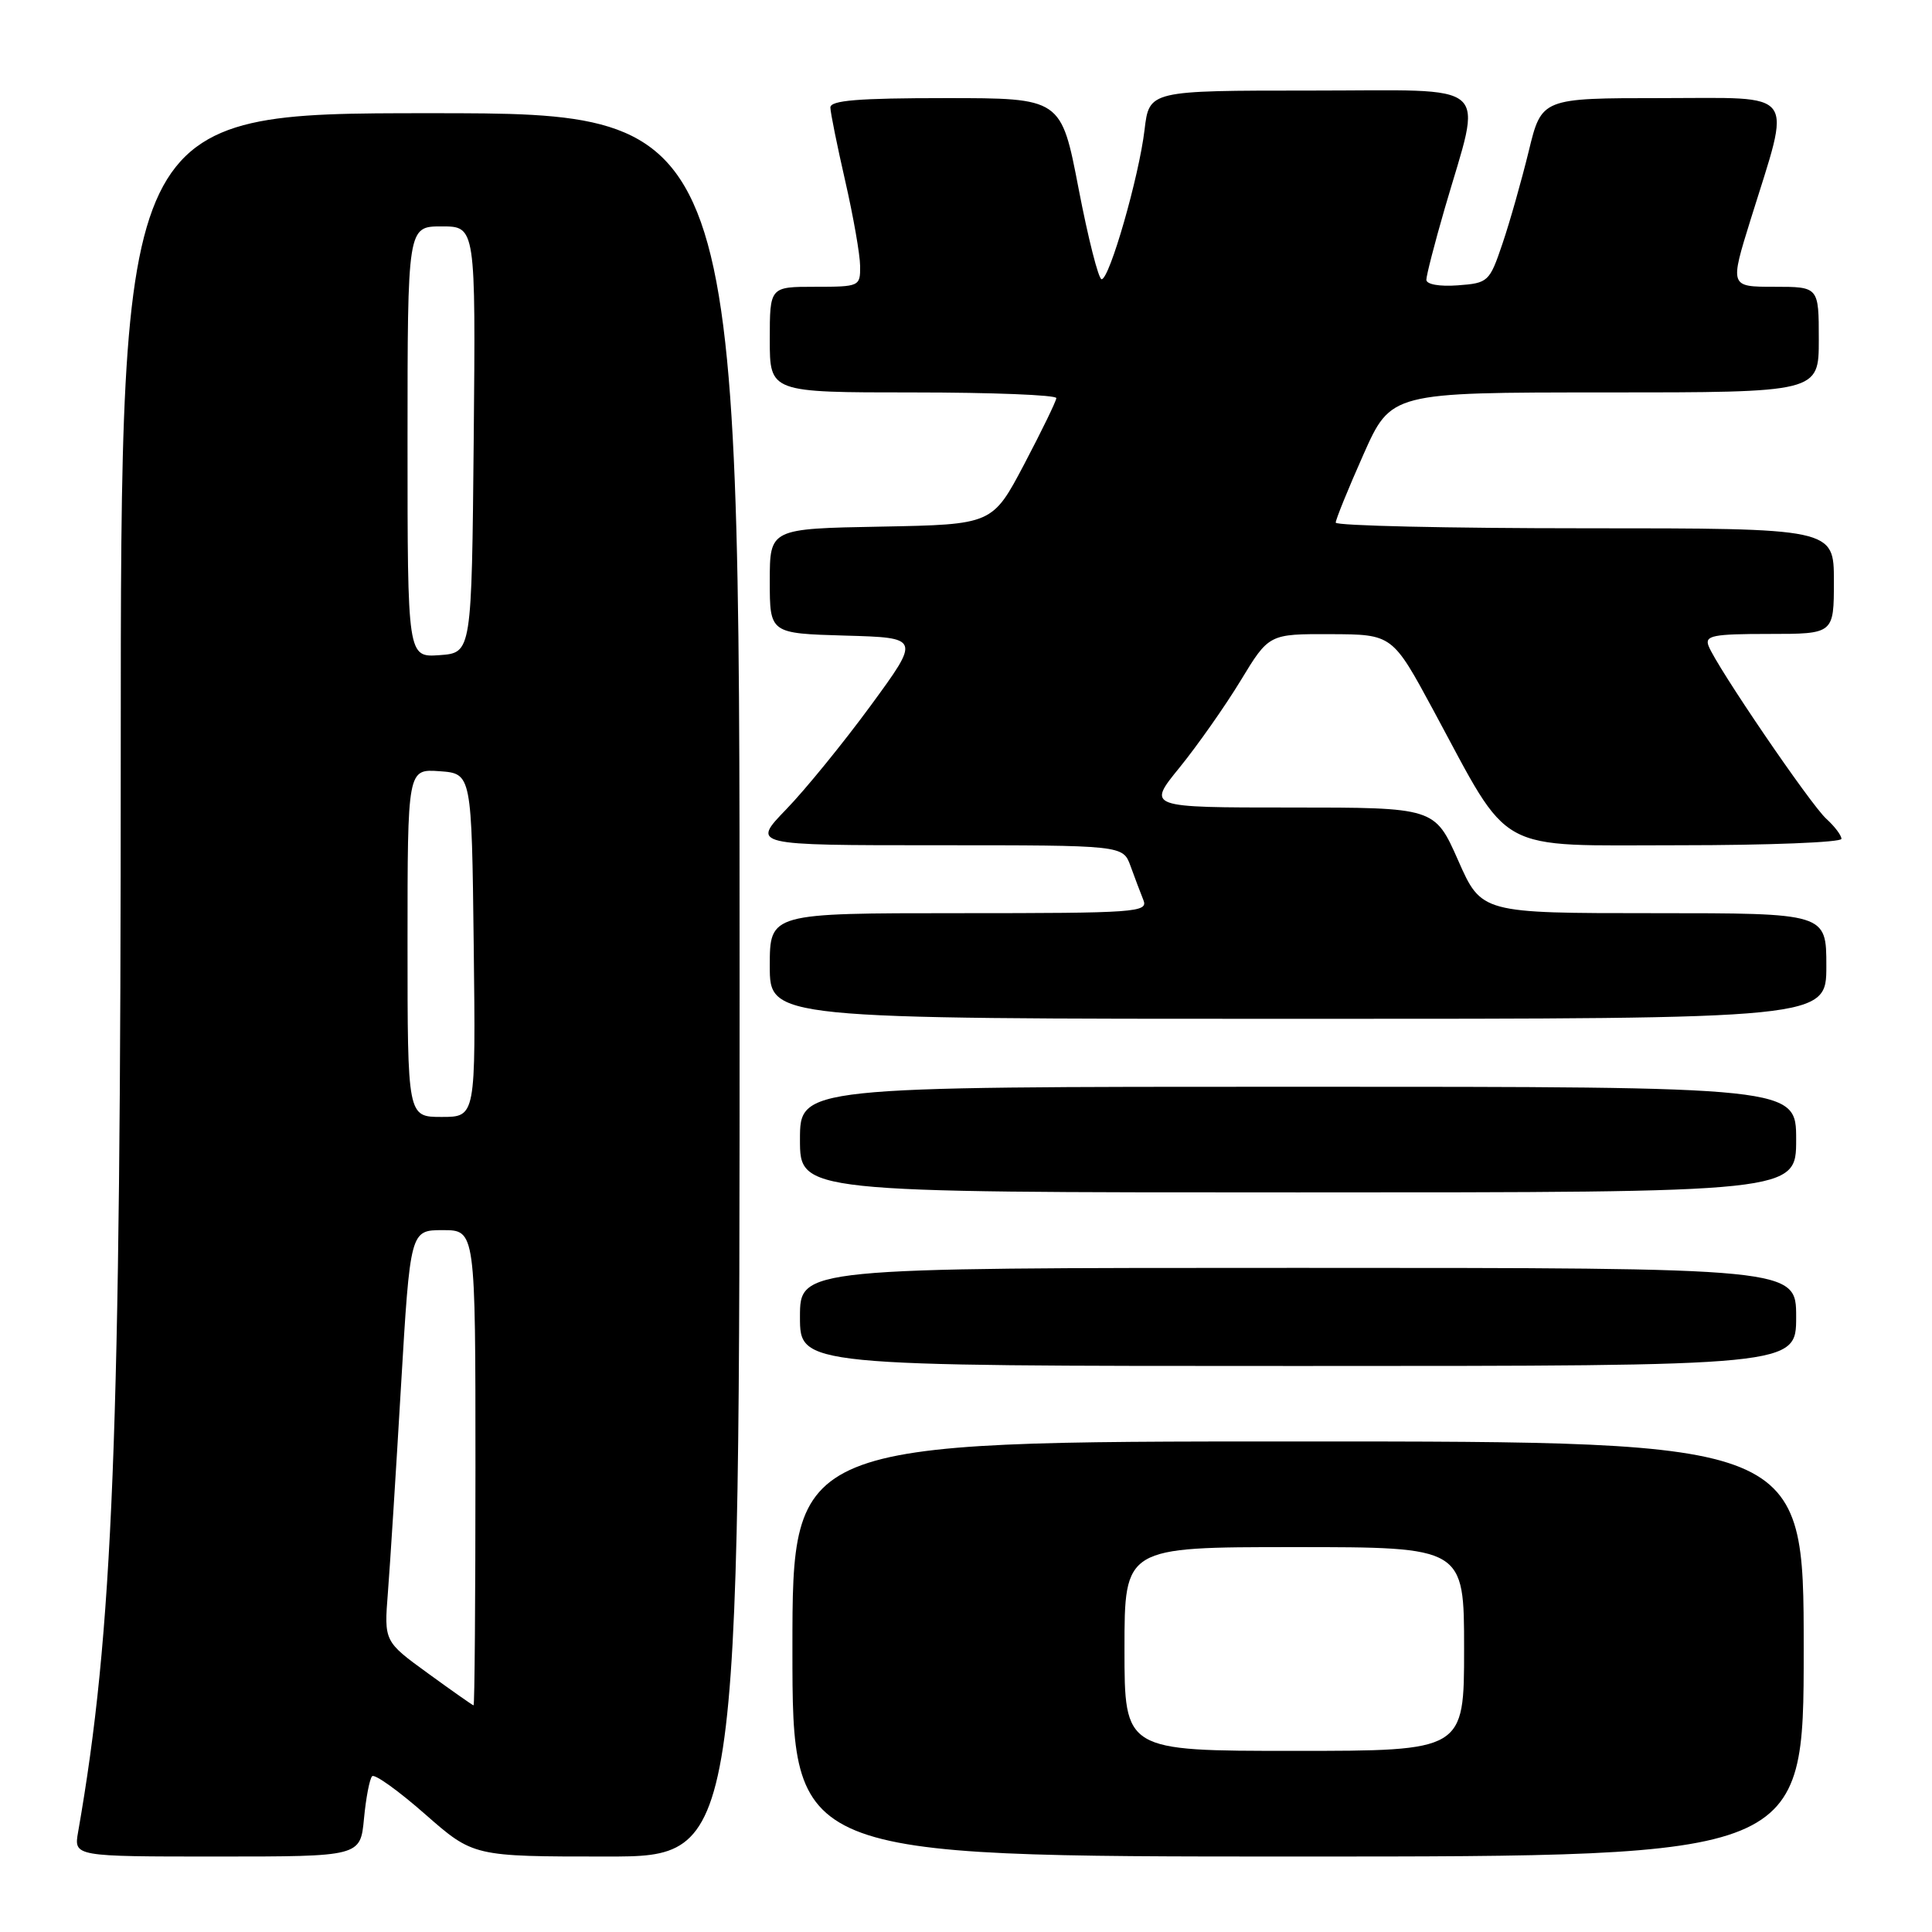 <?xml version="1.0" encoding="UTF-8" standalone="no"?>
<!DOCTYPE svg PUBLIC "-//W3C//DTD SVG 1.1//EN" "http://www.w3.org/Graphics/SVG/1.1/DTD/svg11.dtd" >
<svg xmlns="http://www.w3.org/2000/svg" xmlns:xlink="http://www.w3.org/1999/xlink" version="1.1" viewBox="0 0 256 256">
 <g >
 <path fill="currentColor"
d=" M 48.23 240.98 C 48.49 238.22 48.98 235.69 49.31 235.36 C 49.64 235.02 52.79 237.28 56.32 240.38 C 62.72 246.00 62.72 246.00 80.36 246.00 C 98.00 246.00 98.00 246.00 98.00 130.50 C 98.00 15.00 98.00 15.00 57.00 15.00 C 16.00 15.00 16.00 15.00 16.00 99.89 C 16.00 190.72 14.99 216.24 10.35 242.75 C 9.78 246.00 9.78 246.00 28.76 246.00 C 47.75 246.00 47.75 246.00 48.23 240.98 Z  M 239.00 218.50 C 239.00 191.00 239.00 191.00 172.00 191.00 C 105.00 191.00 105.00 191.00 105.00 218.50 C 105.00 246.00 105.00 246.00 172.00 246.00 C 239.00 246.00 239.00 246.00 239.00 218.50 Z  M 238.00 174.50 C 238.00 168.00 238.00 168.00 172.00 168.00 C 106.00 168.00 106.00 168.00 106.00 174.50 C 106.00 181.00 106.00 181.00 172.00 181.00 C 238.00 181.00 238.00 181.00 238.00 174.50 Z  M 238.00 151.00 C 238.00 144.00 238.00 144.00 172.00 144.00 C 106.00 144.00 106.00 144.00 106.00 151.00 C 106.00 158.00 106.00 158.00 172.00 158.00 C 238.00 158.00 238.00 158.00 238.00 151.00 Z  M 242.00 128.00 C 242.00 121.00 242.00 121.00 219.15 121.00 C 196.30 121.00 196.30 121.00 193.21 114.00 C 190.11 107.00 190.11 107.00 171.05 107.00 C 151.98 107.00 151.98 107.00 156.30 101.70 C 158.67 98.78 162.31 93.60 164.38 90.20 C 168.14 84.00 168.14 84.00 176.32 84.03 C 184.50 84.06 184.50 84.06 189.96 94.17 C 200.34 113.40 197.79 112.00 222.51 112.00 C 234.33 112.00 244.00 111.62 244.00 111.15 C 244.00 110.69 243.10 109.50 242.00 108.50 C 239.90 106.60 227.43 88.30 226.39 85.58 C 225.87 84.22 226.96 84.00 234.39 84.00 C 243.00 84.00 243.00 84.00 243.00 77.00 C 243.00 70.00 243.00 70.00 210.00 70.00 C 191.85 70.00 177.00 69.66 176.99 69.25 C 176.99 68.84 178.63 64.79 180.65 60.25 C 184.32 52.00 184.32 52.00 212.66 52.00 C 241.00 52.00 241.00 52.00 241.00 45.00 C 241.00 38.00 241.00 38.00 235.10 38.00 C 229.20 38.00 229.20 38.00 231.97 29.08 C 237.40 11.62 238.41 13.00 220.18 13.00 C 204.27 13.00 204.27 13.00 202.56 20.05 C 201.61 23.93 200.05 29.45 199.08 32.30 C 197.37 37.35 197.20 37.51 193.16 37.81 C 190.74 37.99 189.00 37.68 189.00 37.07 C 189.00 36.50 190.09 32.26 191.43 27.64 C 196.43 10.40 198.24 12.00 173.75 12.00 C 152.28 12.00 152.28 12.00 151.66 17.19 C 150.93 23.38 147.02 37.00 145.97 37.00 C 145.56 37.00 144.19 31.60 142.92 25.00 C 140.61 13.00 140.61 13.00 125.30 13.00 C 113.71 13.00 110.01 13.30 110.03 14.25 C 110.04 14.94 110.93 19.32 112.00 24.00 C 113.07 28.68 113.96 33.74 113.97 35.25 C 114.00 37.95 113.89 38.00 108.00 38.00 C 102.00 38.00 102.00 38.00 102.00 45.00 C 102.00 52.00 102.00 52.00 121.00 52.00 C 131.45 52.00 139.98 52.34 139.97 52.75 C 139.95 53.16 138.03 57.10 135.72 61.50 C 131.50 69.50 131.50 69.50 116.75 69.78 C 102.00 70.05 102.00 70.05 102.00 76.99 C 102.00 83.93 102.00 83.93 111.98 84.22 C 121.96 84.50 121.96 84.50 115.37 93.50 C 111.74 98.45 106.70 104.64 104.17 107.25 C 99.58 112.00 99.58 112.00 124.19 112.00 C 148.80 112.00 148.80 112.00 149.80 114.75 C 150.35 116.26 151.11 118.29 151.50 119.25 C 152.17 120.89 150.62 121.00 127.11 121.00 C 102.00 121.00 102.00 121.00 102.00 128.00 C 102.00 135.00 102.00 135.00 172.00 135.00 C 242.00 135.00 242.00 135.00 242.00 128.00 Z  M 56.70 221.72 C 50.89 217.50 50.89 217.50 51.40 211.00 C 51.68 207.43 52.46 195.16 53.13 183.75 C 54.36 163.00 54.36 163.00 58.68 163.00 C 63.00 163.00 63.00 163.00 63.00 194.50 C 63.00 211.82 62.89 225.99 62.75 225.97 C 62.61 225.95 59.89 224.04 56.70 221.72 Z  M 54.00 124.94 C 54.00 101.89 54.00 101.89 58.25 102.19 C 62.50 102.50 62.50 102.50 62.77 125.25 C 63.04 148.00 63.04 148.00 58.52 148.00 C 54.00 148.00 54.00 148.00 54.00 124.94 Z  M 54.00 58.56 C 54.00 30.00 54.00 30.00 58.52 30.00 C 63.03 30.00 63.03 30.00 62.77 58.25 C 62.50 86.50 62.50 86.50 58.25 86.81 C 54.00 87.11 54.00 87.11 54.00 58.56 Z  M 149.00 218.50 C 149.00 205.00 149.00 205.00 171.50 205.00 C 194.00 205.00 194.00 205.00 194.00 218.50 C 194.00 232.00 194.00 232.00 171.50 232.00 C 149.00 232.00 149.00 232.00 149.00 218.50 Z "/>
</g>
</svg>